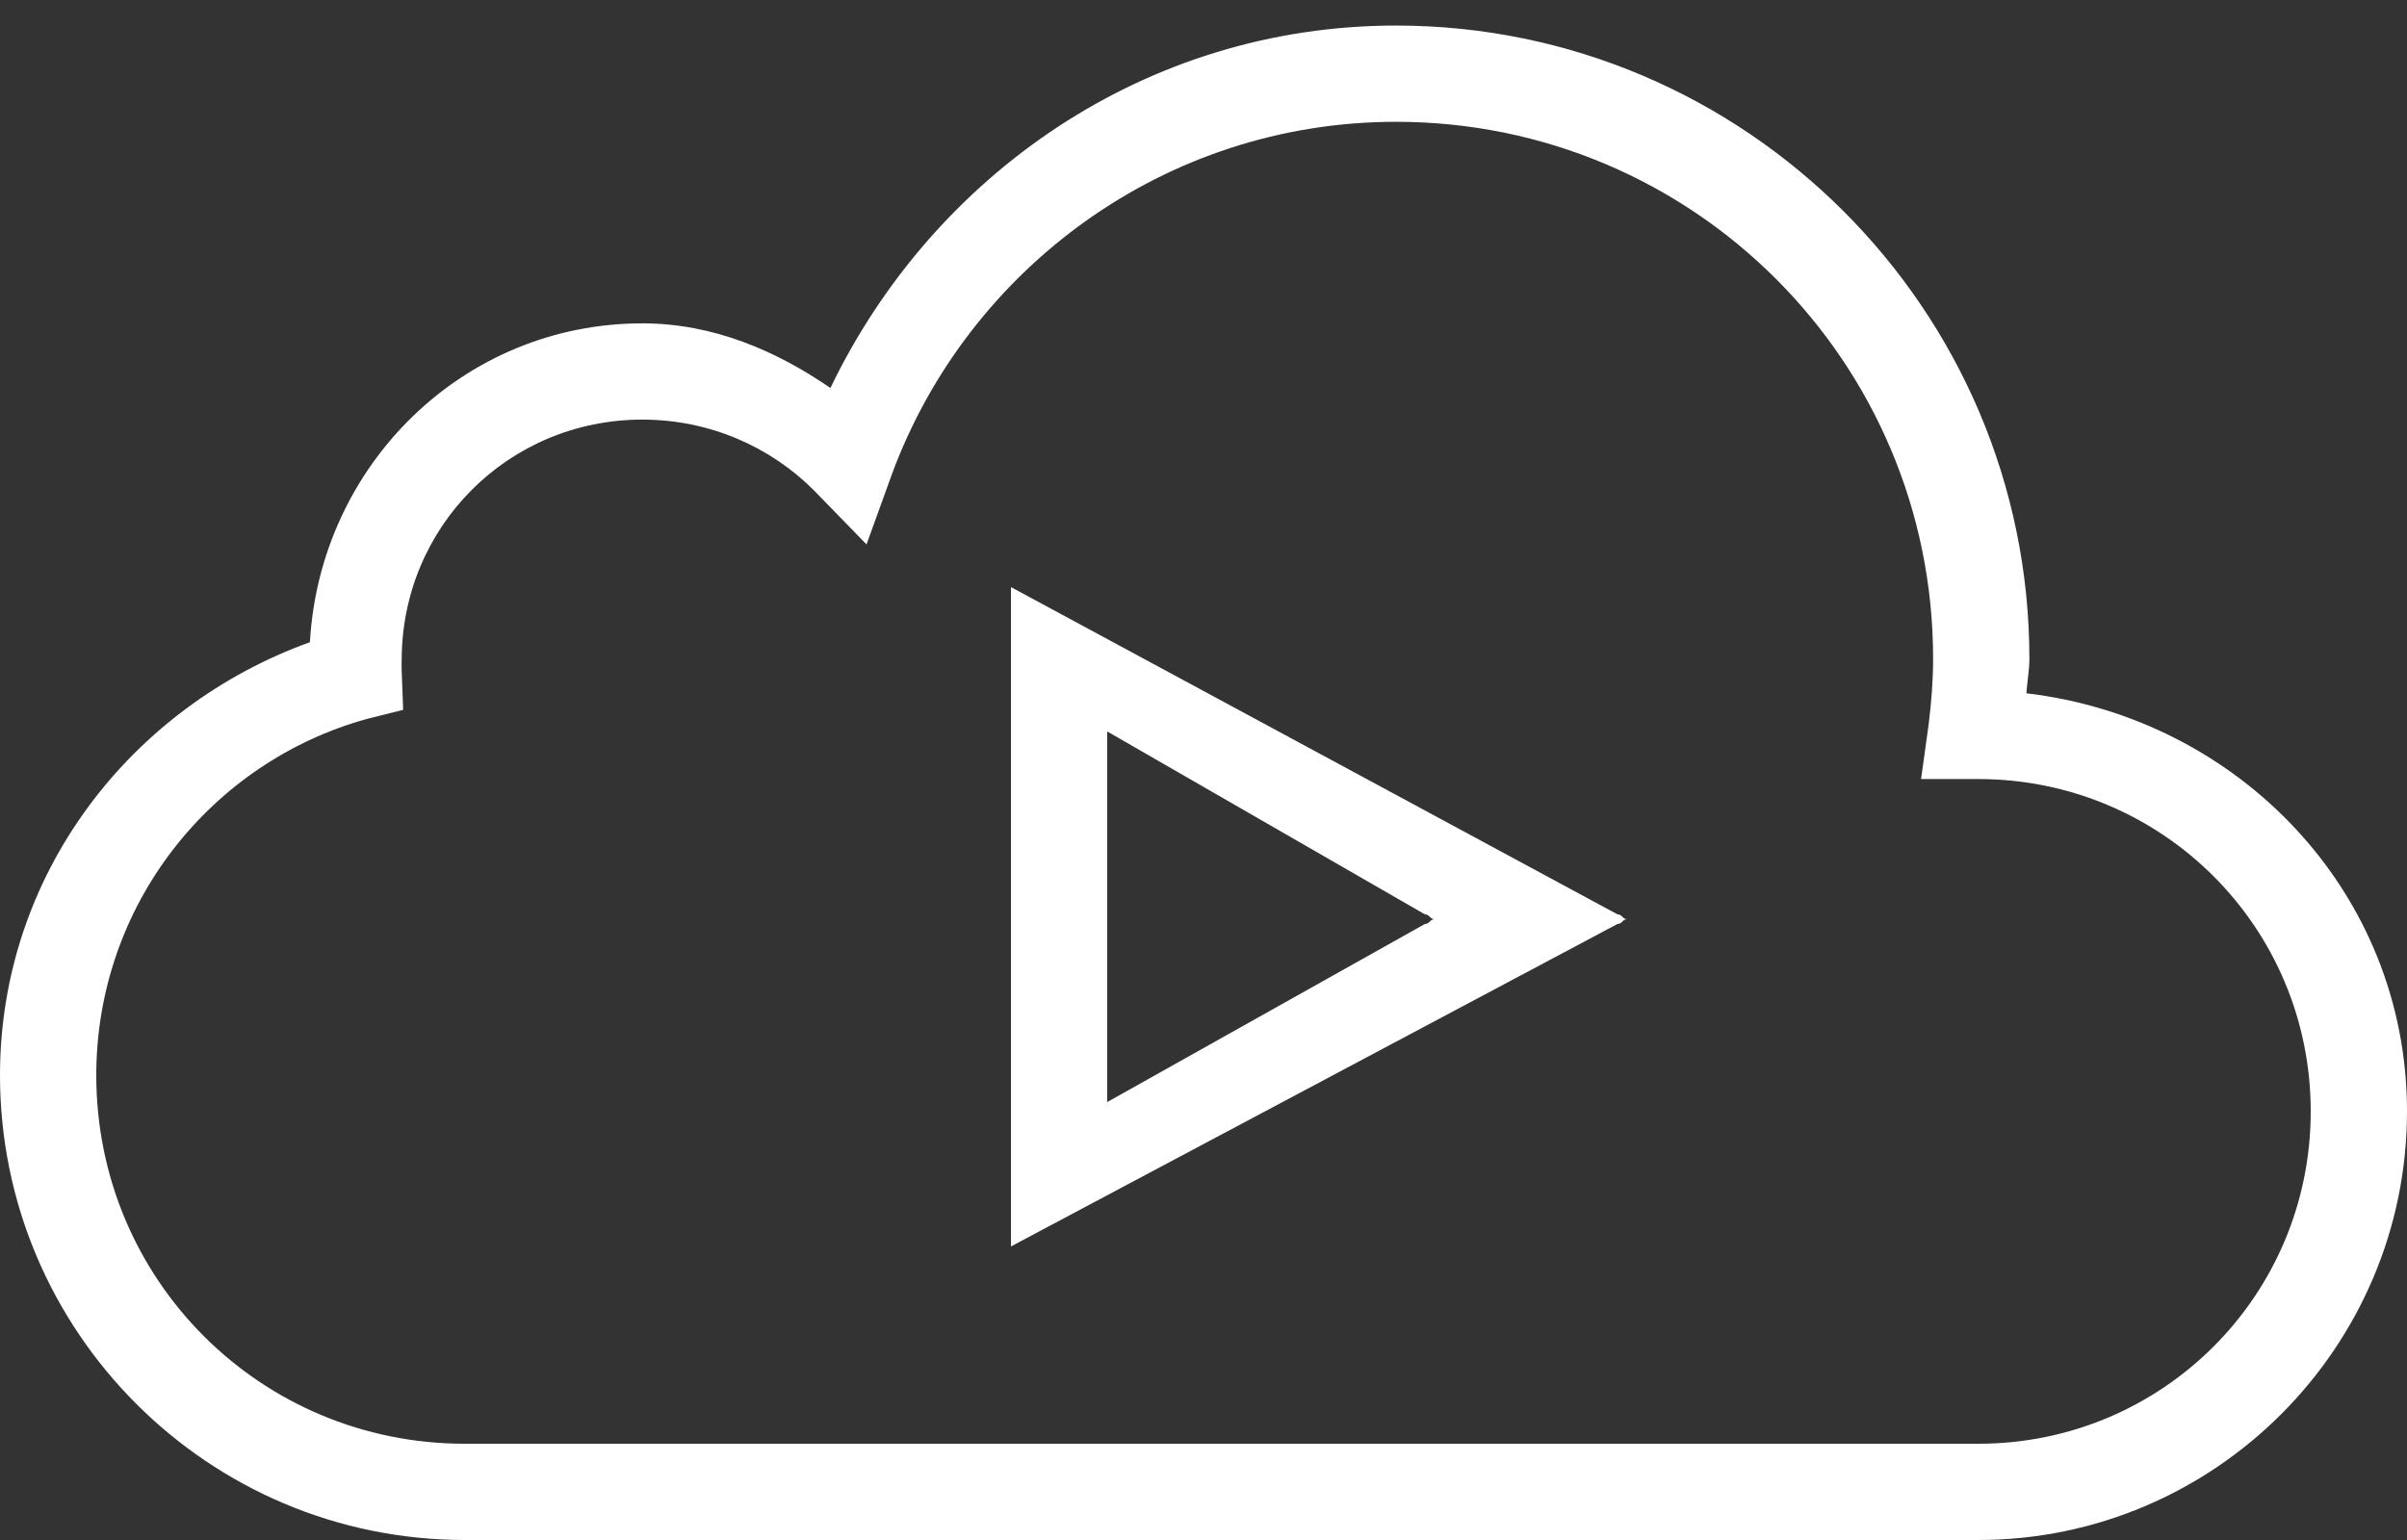 <?xml version="1.0" encoding="UTF-8"?>
<svg width="50px" height="32px" viewBox="0 0 50 32" version="1.1" xmlns="http://www.w3.org/2000/svg" xmlns:xlink="http://www.w3.org/1999/xlink">
    <rect x="0" y="0" width="50" height="32" fill="#333333" stroke="none"/>
    <!-- Generator: Sketch 42 (36781) - http://www.bohemiancoding.com/sketch -->
    <title>Group 4</title>
    <desc>Created with Sketch.</desc>
    <defs></defs>
    <g id="Lending" stroke="none" stroke-width="1" fill="none" fill-rule="evenodd">
        <g id="Lendos_1-eu" transform="translate(-696, -449)" fill-rule="nonzero" fill="#FFFFFF">
            <g id="Group-4" transform="translate(696, 449)">
                <g id="Cloud_000000">
                    <path d="M29,0.531 C23.785,0.531 19.372,3.651 17.25,8.062 C16.121,7.286 14.812,6.719 13.344,6.719 C9.619,6.719 6.646,9.67 6.438,13.344 C2.712,14.689 0,18.165 0,22.344 C0,27.672 4.327,32 9.656,32 L41.094,32 C45.999,32 50,27.998 50,23.094 C50,18.544 46.508,14.927 42.094,14.406 C42.109,14.165 42.156,13.938 42.156,13.688 C42.156,6.437 36.251,0.531 29,0.531 Z M29,2.531 C35.171,2.531 40.156,7.518 40.156,13.688 C40.156,14.143 40.12,14.595 40.062,15.062 L39.906,16.188 L41.031,16.188 L41.094,16.188 C44.918,16.188 48,19.27 48,23.094 C48,26.917 44.919,30 41.094,30 L9.656,30 C5.408,30 2,26.591 2,22.344 C2,18.807 4.384,15.833 7.625,14.938 L8.375,14.75 L8.344,13.938 C8.339,13.797 8.344,13.725 8.344,13.719 C8.344,10.941 10.565,8.719 13.344,8.719 C14.733,8.719 15.999,9.279 16.906,10.188 L18,11.312 L18.531,9.844 C20.104,5.594 24.193,2.531 29,2.531 Z" id="Shape"></path>
                </g>
                <g id="Play-Property_000000" transform="translate(21, 12)">
                    <path d="M0,0.199 L12.6,7 C12.7,7 12.701,7.1 12.801,7.1 C12.701,7.1 12.7,7.199 12.6,7.199 L0,13.9 L0,0.199 Z M2,3.199 L2,10.9 L8.6,7.199 C8.7,7.199 8.701,7.1 8.801,7.1 C8.701,7.1 8.7,7 8.6,7 L2,3.199 Z" id="Combined-Shape"></path>
                </g>
            </g>
        </g>
    </g>
</svg>